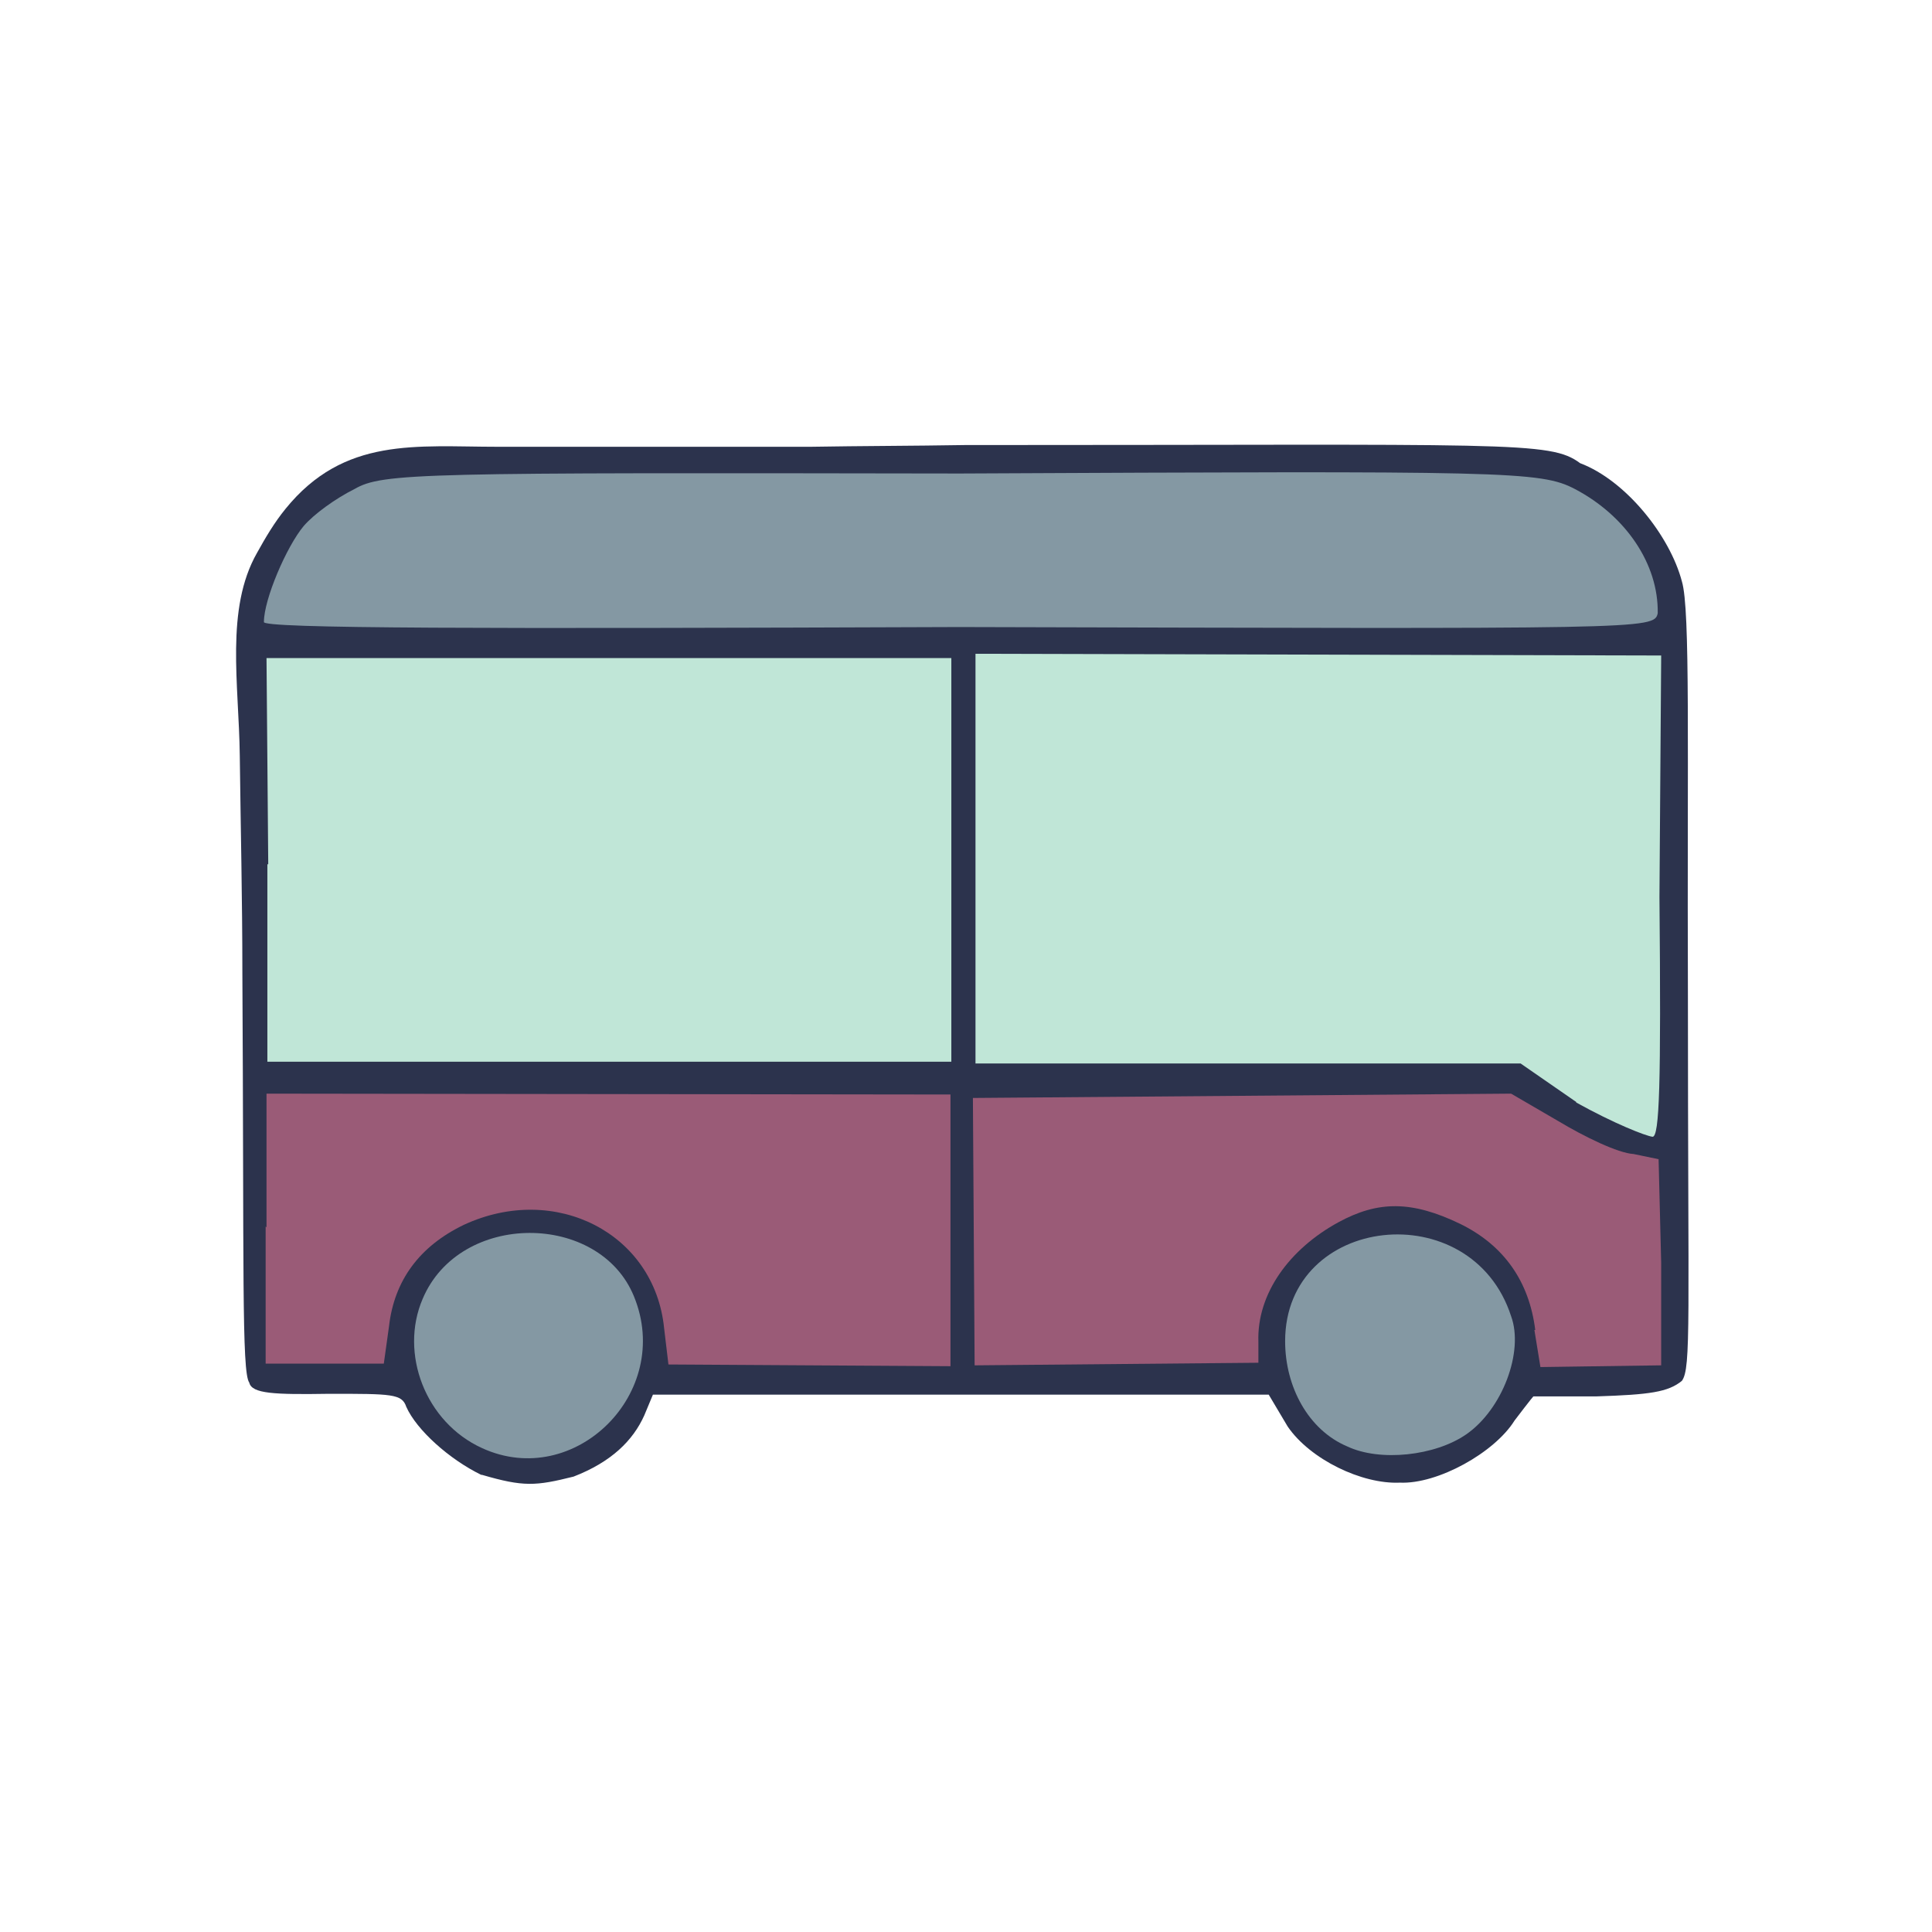 <?xml version="1.0" encoding="UTF-8"?>
<svg xmlns="http://www.w3.org/2000/svg" version="1.1" viewBox="0 0 224 224">
  <defs>
    <style>
      .cls-1 {
        fill: #8498a3;
      }

      .cls-2 {
        fill: #2c334d;
      }

      .cls-3 {
        fill: #c0e6d7;
      }

      .cls-4 {
        fill: #9a5b77;
      }
    </style>
  </defs>
  <!-- Generator: Adobe Illustrator 28.6.0, SVG Export Plug-In . SVG Version: 1.2.0 Build 709)  -->
  <g>
    <g id="_图层_1" data-name="图层_1">
      <g>
        <path class="cls-2" d="M55.8,171c-3.7-1.8-7.5-5.2-8.7-7.9-.5-1.5-1.7-1.5-8.9-1.5-6.4.1-9,0-9.3-1.3-.9-1.2-.6-13.6-.8-47.6,0-8.4-.2-16.8-.3-25.1s-1.7-17,2-23.5c1-1.8,2-3.5,3.3-5.1,6.8-8.4,15.2-7.2,24.6-7.2h36.3c5.9-.1,11.9-.1,17.8-.2,63.6,0,67.9-.5,71.4,2.1,5.3,2,10.4,8.4,11.8,13.7,1,3.3.6,19.4.7,48,0,37.8.4,43.2-.7,44.7-1.6,1.3-3.7,1.6-9.9,1.8h-7.3c0-.1-2.2,2.8-2.2,2.8-2.3,3.7-8.9,7.4-13.3,7.2-4.4.2-10.4-2.7-13-6.5l-2.2-3.7h-71.4c0,0-1,2.4-1,2.4-1.3,2.9-3.8,5.4-8.2,7.1-4.4,1.1-5.8,1.2-10.6-.2"/>
        <path class="cls-3" d="M182.8,127.8l-6.5-4.5h-63.2c0,.1,0-47.5,0-47.5l79.5.2-.2,28c.2,21.8,0,27.8-.8,27.8-.8-.1-4.4-1.5-8.9-4"/>
        <path class="cls-3" d="M31.1,100.2l-.2-23.9h79.4c0-.1,0,46.8,0,46.8H31s0-22.9,0-22.9"/>
        <path class="cls-1" d="M30.6,72.1c0-2.6,2.6-8.7,4.6-11.1,1.2-1.4,3.7-3.2,5.9-4.3,3.3-1.9,7.6-1.9,70.2-1.8,63.4-.3,67.3-.3,71.3,1.8,5.9,3.1,9.7,8.7,9.6,14.4-.4,1.9-1.4,1.8-81,1.6-54.6.2-81.1.2-80.6-.6"/>
        <path class="cls-4" d="M178,154.2c-.7-5.6-3.6-9.8-8.7-12.3-5.6-2.7-9.5-2.7-14.1-.2-5.7,3.1-9.5,8.3-9.3,13.9v2.4c0,0-32.9.3-32.9.3l-.2-31,62.4-.5,5.5,3.2c3,1.8,6.9,3.7,8.7,3.8l2.9.6.3,12v11.9c0,0-14,.2-14,.2l-.7-4.3"/>
        <path class="cls-4" d="M30.9,142.3v-15.5c0,0,79.3.1,79.3.1v31.5c.1,0-32.7-.2-32.7-.2l-.5-4.2c-1.1-11-12.6-16.9-23.2-12-5.2,2.5-8.1,6.5-8.7,11.8l-.6,4.3h-13.7c0,0,0-15.9,0-15.9"/>
        <path class="cls-1" d="M156.2,167.7c-4.5-1.9-7.2-6.9-7.2-12.2,0-14.7,21.6-17.1,26.2-2.9,1.5,4.1-1,10.8-5.2,13.7-3.6,2.5-10,3.2-13.8,1.4"/>
        <path class="cls-1" d="M55.9,167.9c-6.6-3-9.6-11-6.9-17.3,4.3-10.2,20.5-10.1,24.5-.3,4.6,11.2-6.9,22.5-17.6,17.6"/>
      </g>
    </g>
  </g>
</svg>